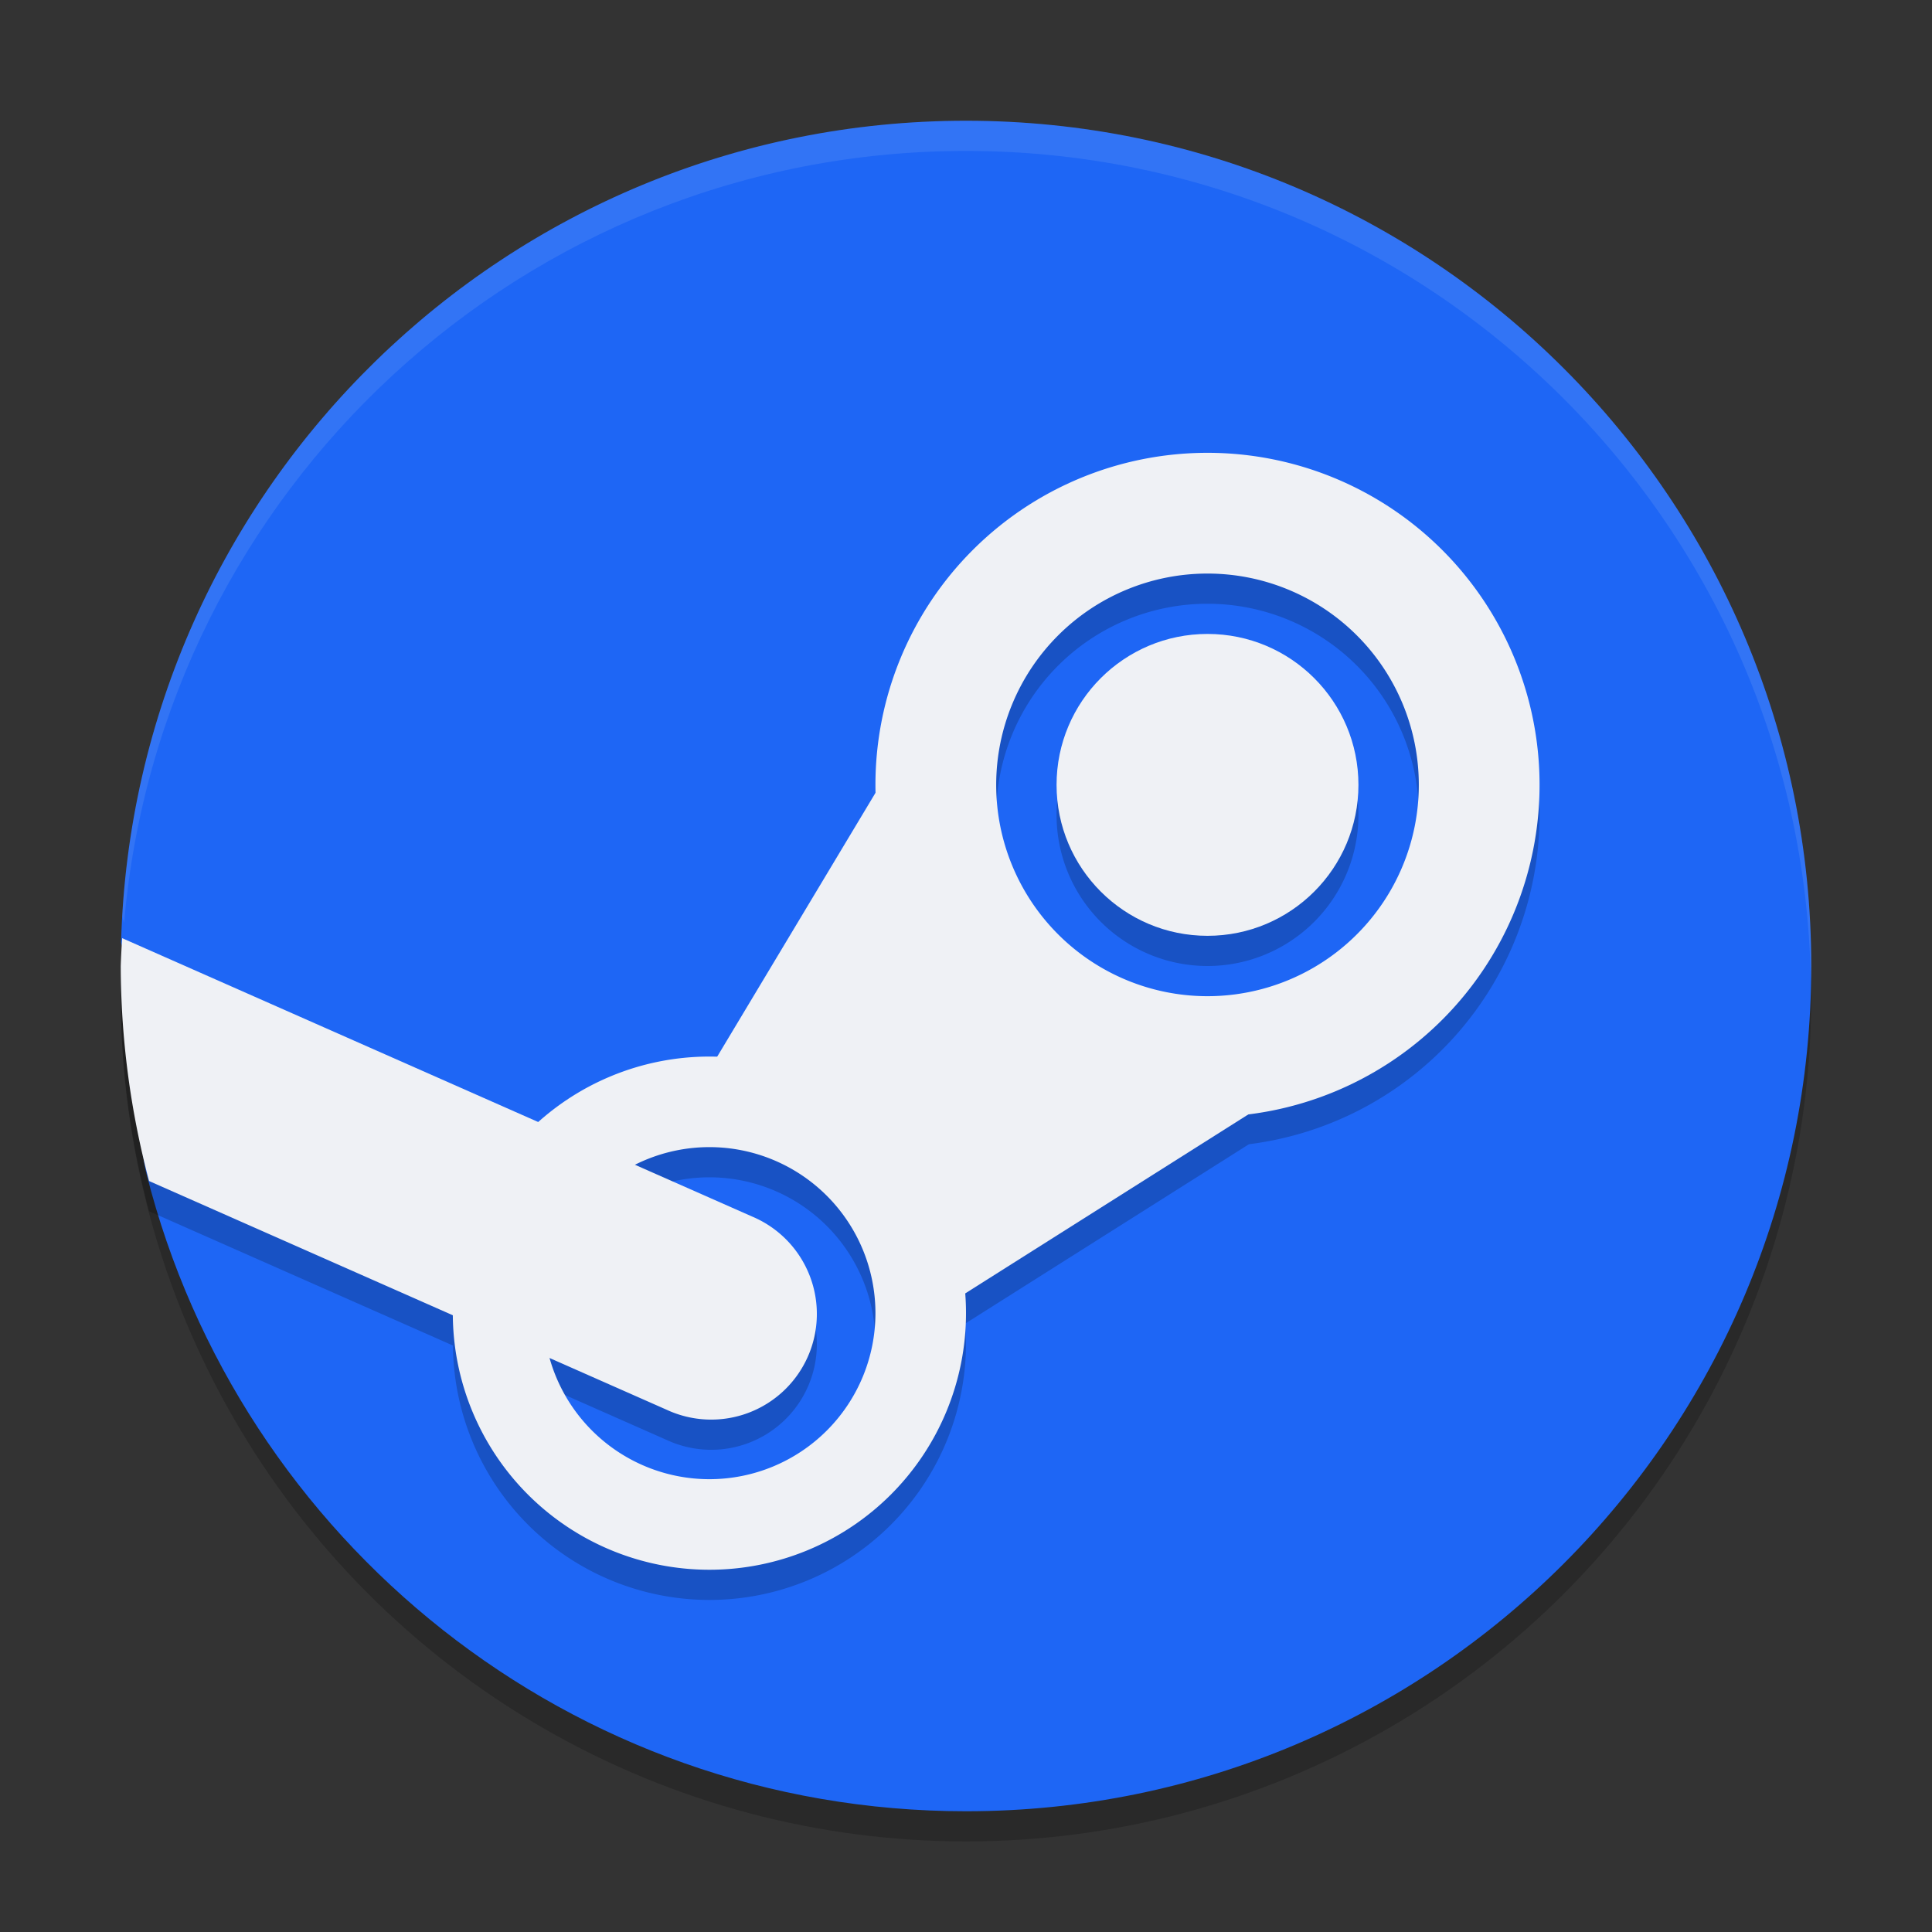 <svg xmlns="http://www.w3.org/2000/svg" width="64" height="64" version="1.1">
 <rect width="100%" height="100%" fill="#333333" stroke="none"/>
 <circle style="opacity:0.2" cx="32" cy="33" r="28"/>
 <path style="fill:#1e66f5" d="M 60,32 C 60,47.464 47.464,60 32,60 18.913,60 7.923,51.022 4.854,38.889 4.296,36.685 6.063,38.218 6.063,35.841 6.063,35.577 4.004,31.473 4.011,31.211 4.429,16.112 16.8,4 32,4 47.464,4 60,16.536 60,32 Z"/>
 <path style="opacity:0.2" d="M 40,16 A 11,11 0 0 0 29,27 11,11 0 0 0 29.012,27.246 L 23.754,36.01 A 8.5,8.5 0 0 0 23.5,36 8.5,8.5 0 0 0 17.838,38.172 L 4.047,32.078 A 28,28 0 0 0 4,33 28,28 0 0 0 4.938,40.123 L 15.004,44.572 A 8.5,8.5 0 0 0 23.5,53 8.5,8.5 0 0 0 32,44.5 8.5,8.5 0 0 0 31.967,43.85 L 41.373,37.904 A 11,11 0 0 0 51,27 11,11 0 0 0 40,16 Z M 40,20 A 7,7 0 0 1 47,27 7,7 0 0 1 40,34 7,7 0 0 1 33,27 7,7 0 0 1 40,20 Z M 40,22 A 5,5 0 0 0 35,27 5,5 0 0 0 40,32 5,5 0 0 0 45,27 5,5 0 0 0 40,22 Z M 23.5,39 A 5.5,5.5 0 0 1 29,44.5 5.5,5.5 0 0 1 23.5,50 5.5,5.5 0 0 1 18.207,45.986 L 22.086,47.701 A 3.5,3.5 0 1 0 24.914,41.299 L 21.035,39.584 A 5.5,5.5 0 0 1 23.5,39 Z"/>
 <path style="fill:#eff1f5" d="M 30.6,23.6 34.8,33.4 44.7,34.8 29.2,44.6 V 37.6 H 22.2 Z"/>
 <path style="fill:#eff1f5" d="M 40 15 A 11 11 0 0 0 29 26 A 11 11 0 0 0 40 37 A 11 11 0 0 0 51 26 A 11 11 0 0 0 40 15 z M 40 19 A 7 7 0 0 1 47 26 A 7 7 0 0 1 40 33 A 7 7 0 0 1 33 26 A 7 7 0 0 1 40 19 z"/>
 <path style="fill:#eff1f5" d="M 23.5 35 A 8.5 8.5 0 0 0 15 43.5 A 8.5 8.5 0 0 0 23.5 52 A 8.5 8.5 0 0 0 32 43.5 A 8.5 8.5 0 0 0 23.5 35 z M 23.5 38 A 5.5 5.5 0 0 1 29 43.5 A 5.5 5.5 0 0 1 23.5 49 A 5.5 5.5 0 0 1 18 43.5 A 5.5 5.5 0 0 1 23.5 38 z"/>
 <circle style="fill:#eff1f5" cx="40" cy="26" r="5"/>
 <path style="fill:#eff1f5" d="M 4.047 31.078 A 28 28 0 0 0 4 32 A 28 28 0 0 0 4.938 39.123 L 22.086 46.701 A 3.5 3.5 0 1 0 24.914 40.299 L 4.047 31.078 z"/>
 <path style="opacity:0.1;fill:#eff1f5" d="M 32,4 C 17.1,4 4.918,15.637 4.049,30.318 4.046,30.367 4.081,30.473 4.111,30.572 5.343,16.246 17.354,5 32,5 47.296,5 59.719,17.268 59.986,32.5 59.989,32.333 60,32.168 60,32 60,16.536 47.464,4 32,4 Z"/>
</svg>
